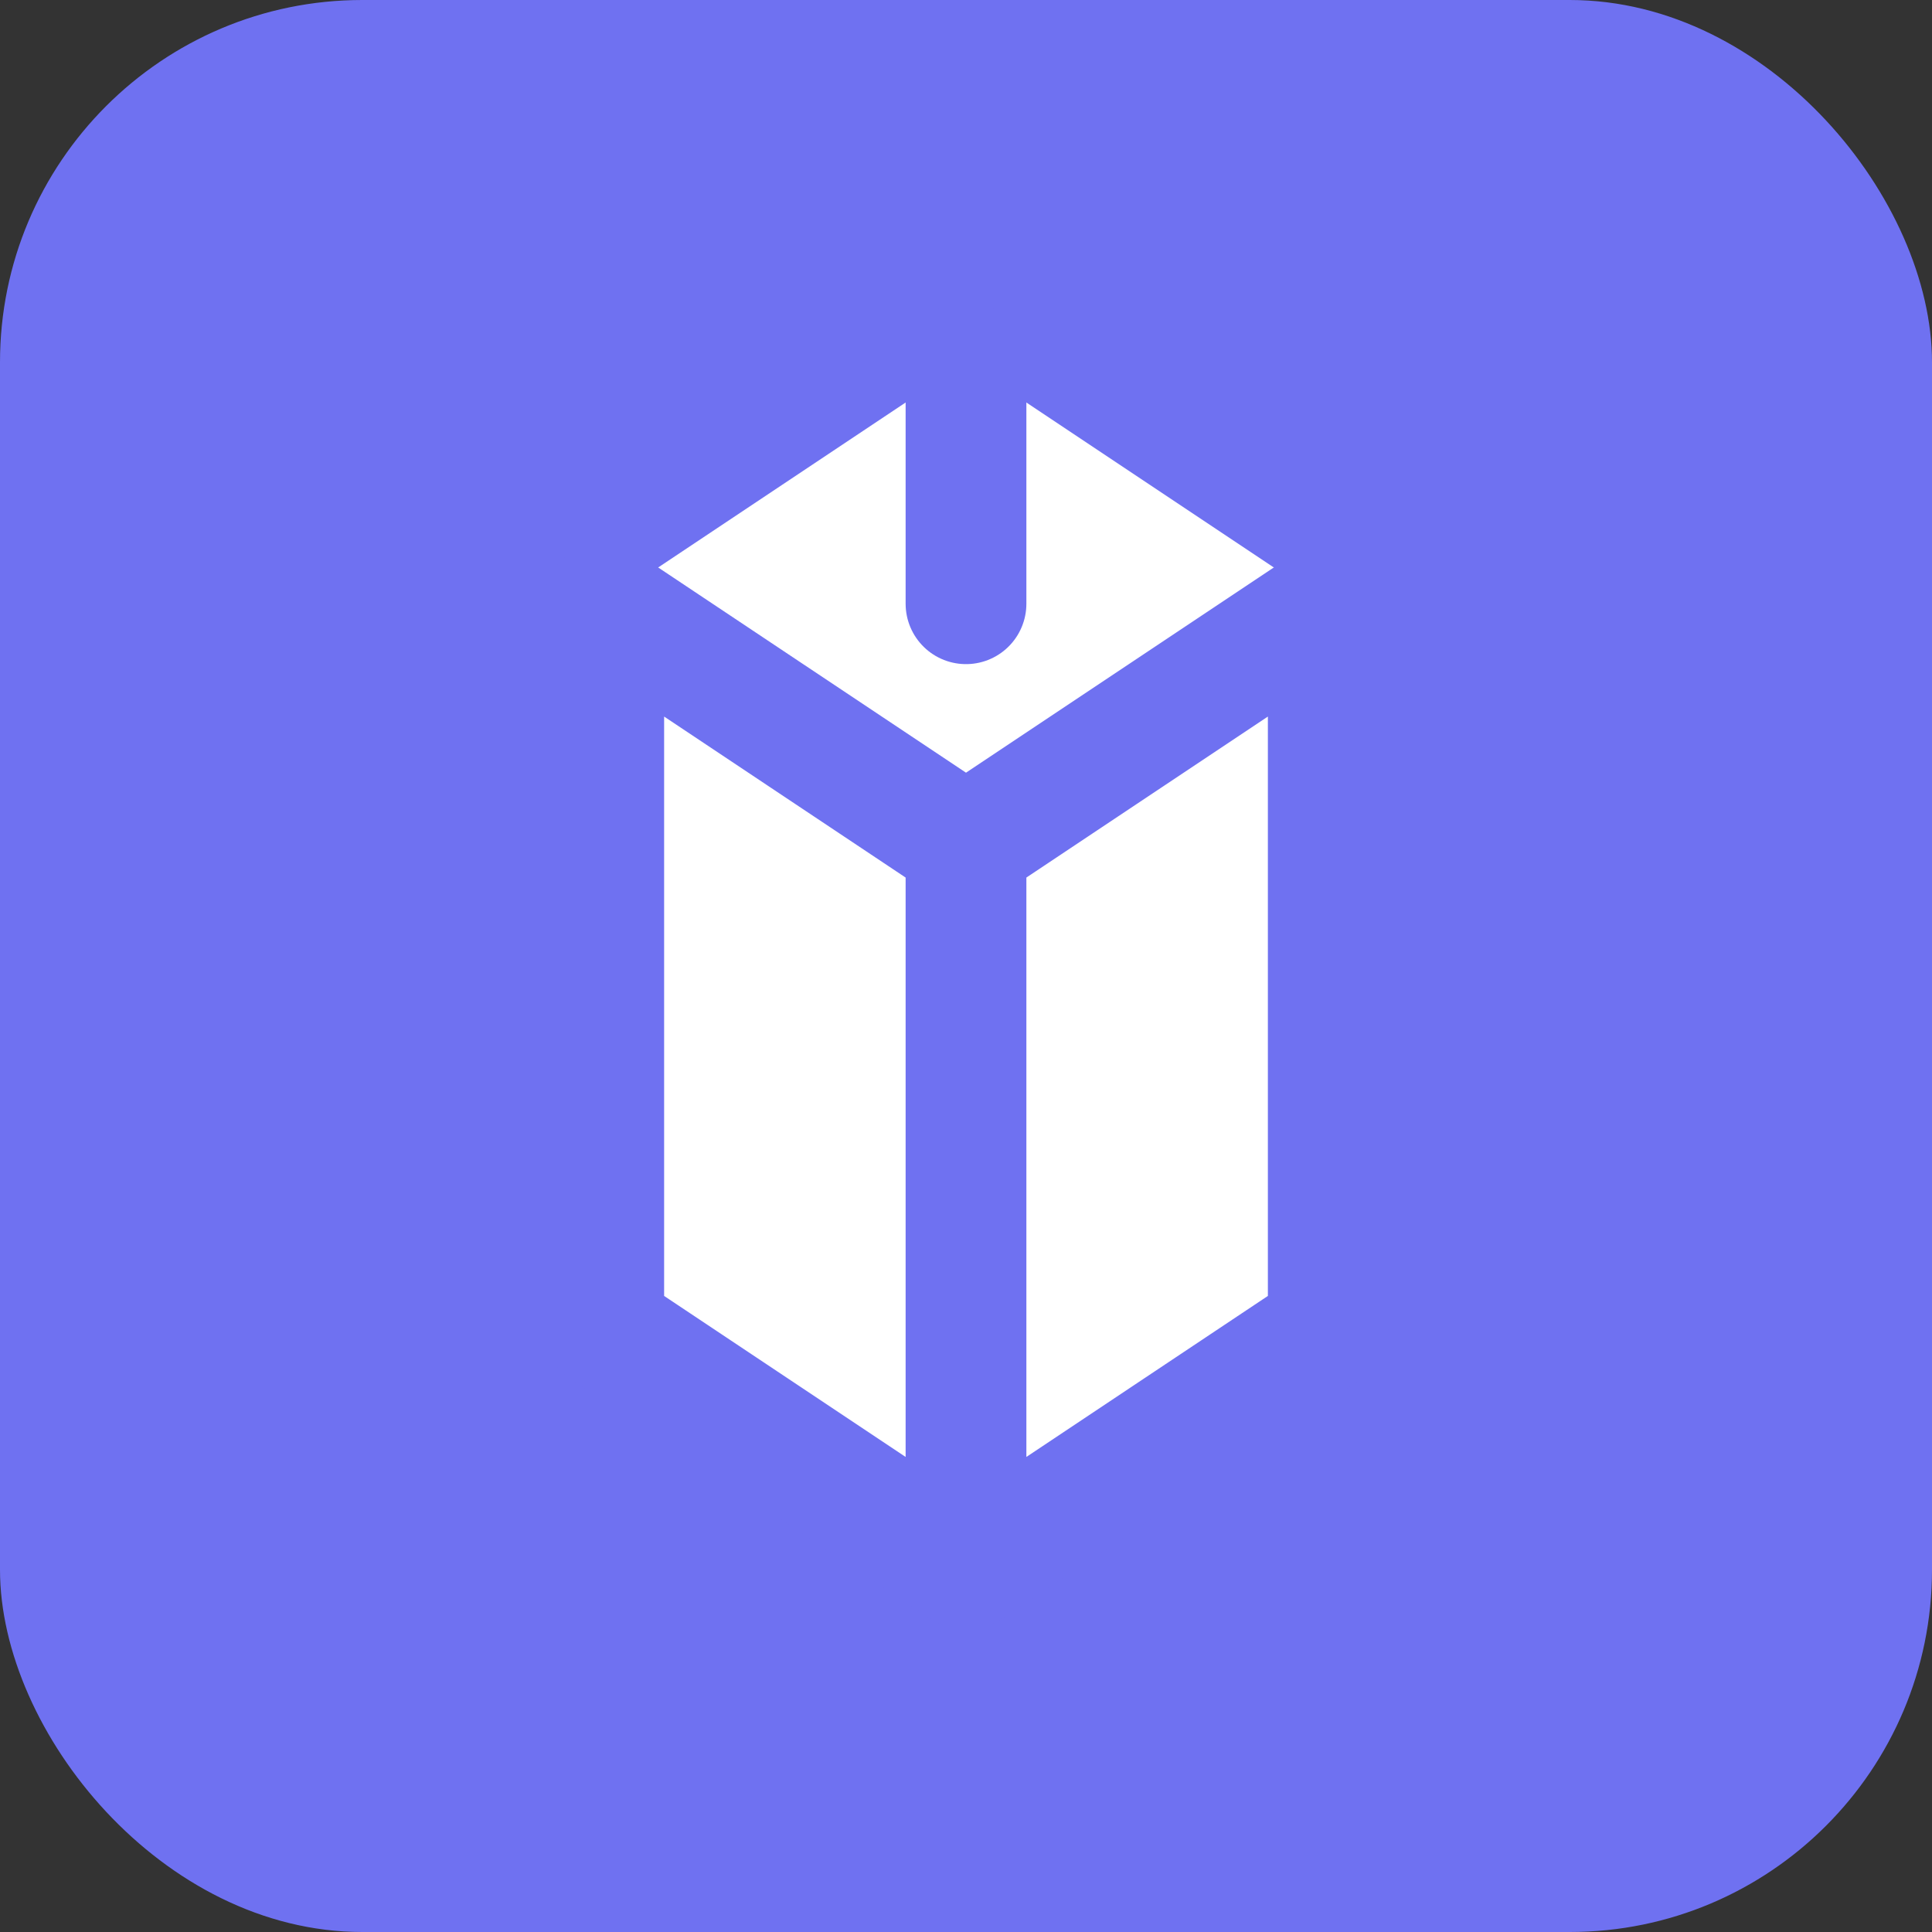 <?xml version="1.0" encoding="UTF-8"?>
<svg width="32" height="32" viewBox="0 0 32 32" fill="none" xmlns="http://www.w3.org/2000/svg">
  <rect x="0" y="0" width="32" height="32" fill="#333333" stroke="none"/>
  <rect width="32" height="32" rx="6" fill="#6F71F1"/>
  <path d="M10 10L16 6L22 10V22L16 26L10 22V10Z" fill="white"/>
  <path d="M16 10V6M10 10L16 14M10 10V22M10 22L16 26M16 26L22 22M16 26V14M22 10L16 14M22 10V22M16 14L22 10" stroke="#6F71F1" stroke-width="2" stroke-linecap="round" stroke-linejoin="round"/>
</svg>

